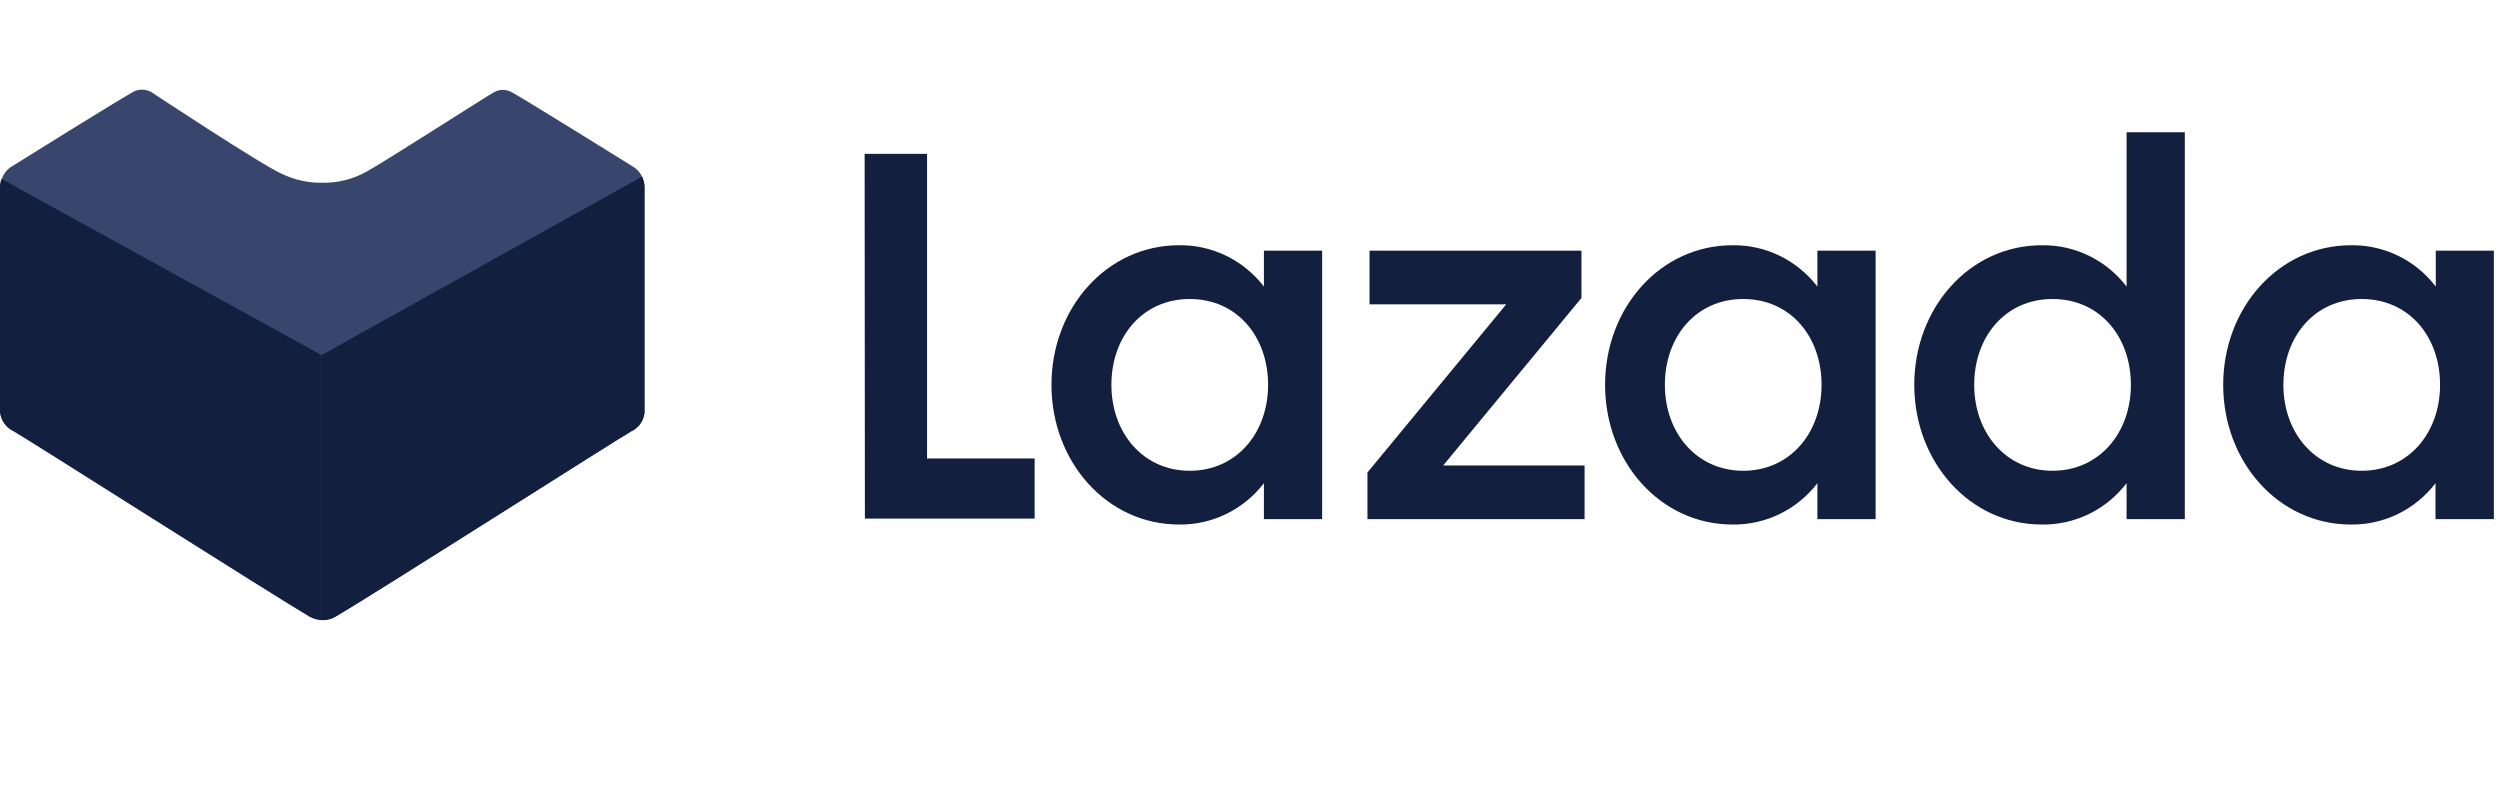 <svg width="251" height="79" viewBox="0 0 251 79" fill="none" xmlns="http://www.w3.org/2000/svg">
<g clip-path="url(#clip0_729_164)">
<path d="M86.809 15.448H93.075V46.029H103.877V52.065H86.835L86.809 15.448Z" fill="#131F3F"/>
<path d="M118.388 24.622C121.708 24.58 124.855 26.115 126.896 28.771V25.168H132.743V52.118H126.896V48.515C124.855 51.17 121.708 52.705 118.388 52.663C111.1 52.663 105.568 46.347 105.568 38.636C105.568 30.925 111.1 24.622 118.388 24.622ZM119.45 30.02C114.718 30.02 111.585 33.796 111.585 38.636C111.585 43.476 114.77 47.265 119.45 47.265C124.13 47.265 127.316 43.489 127.316 38.636C127.316 33.783 124.183 30.02 119.45 30.02Z" fill="#131F3F"/>
<path d="M137.292 47.438L151.227 30.552H137.501V25.168H158.778V29.914L144.895 46.733H159.092V52.118H137.292V47.438Z" fill="#131F3F"/>
<path d="M173.958 24.622C177.277 24.58 180.425 26.115 182.466 28.771V25.168H188.312V52.118H182.466V48.515C180.425 51.17 177.277 52.705 173.958 52.663C166.669 52.663 161.15 46.347 161.15 38.636C161.15 30.925 166.669 24.622 173.958 24.622ZM175.02 30.02C170.287 30.02 167.154 33.796 167.154 38.636C167.154 43.476 170.34 47.265 175.02 47.265C179.7 47.265 182.885 43.489 182.885 38.636C182.885 33.783 179.752 30.02 175.02 30.02Z" fill="#131F3F"/>
<path d="M205.014 24.622C208.33 24.578 211.474 26.114 213.508 28.771V13.281H219.355V52.118H213.508V48.515C211.474 51.172 208.33 52.707 205.014 52.663C197.725 52.663 192.193 46.347 192.193 38.636C192.193 30.925 197.725 24.622 205.014 24.622ZM206.075 30.02C201.343 30.02 198.21 33.796 198.21 38.636C198.21 43.476 201.409 47.265 206.075 47.265C210.742 47.265 213.941 43.489 213.941 38.636C213.941 33.783 210.808 30.02 206.075 30.02Z" fill="#131F3F"/>
<path d="M236.056 24.622C239.372 24.578 242.517 26.114 244.551 28.77V25.167H250.384V52.118H244.524V48.514C242.49 51.171 239.346 52.707 236.03 52.663C228.741 52.663 223.209 46.347 223.209 38.636C223.209 30.924 228.767 24.622 236.056 24.622ZM237.118 30.02C232.385 30.02 229.252 33.796 229.252 38.636C229.252 43.475 232.451 47.265 237.118 47.265C241.785 47.265 244.983 43.489 244.983 38.636C244.983 33.783 241.85 30.02 237.118 30.02Z" fill="#131F3F"/>
<path d="M32.38 62.262C31.92 62.266 31.468 62.146 31.069 61.917C27.647 59.909 2.307 43.795 1.35 43.303C0.622 42.958 0.125 42.252 0.039 41.441V18.839C0.02 17.995 0.432 17.201 1.127 16.738L1.311 16.632C3.762 15.089 11.969 10.011 13.266 9.279C13.564 9.1 13.903 9.004 14.25 9C14.574 9.004 14.893 9.086 15.18 9.239C15.18 9.239 26.664 16.831 28.421 17.509C29.653 18.084 30.997 18.37 32.353 18.347C33.89 18.379 35.409 18.004 36.758 17.257C38.475 16.339 49.448 9.279 49.566 9.279C49.842 9.11 50.16 9.022 50.483 9.027C50.83 9.028 51.169 9.125 51.466 9.306C52.961 10.143 63.133 16.459 63.566 16.738C64.281 17.176 64.715 17.965 64.707 18.812V41.415C64.626 42.227 64.127 42.936 63.396 43.276C62.439 43.808 37.177 59.922 33.69 61.89C33.293 62.129 32.841 62.258 32.38 62.262Z" fill="#38466D"/>
<path d="M32.248 62.263H32.38C32.839 62.266 33.291 62.147 33.691 61.917C37.112 59.909 62.439 43.795 63.396 43.303C64.128 42.962 64.626 42.254 64.707 41.441V18.839C64.711 18.456 64.626 18.078 64.458 17.735L32.248 35.671V62.263Z" fill="#131F3F"/>
<path d="M0 41.401C0.098 42.227 0.623 42.936 1.376 43.263C2.333 43.795 27.673 59.909 31.095 61.877C31.448 62.081 31.843 62.199 32.248 62.222V35.631L0.144 17.961C0.052 18.231 0.003 18.514 0 18.799V41.401Z" fill="#131F3F"/>
</g>
<defs>
<clipPath id="clip0_729_164">
<rect width="251" height="54" fill="white" transform="translate(0 9)"/>
</clipPath>
</defs>
</svg>
